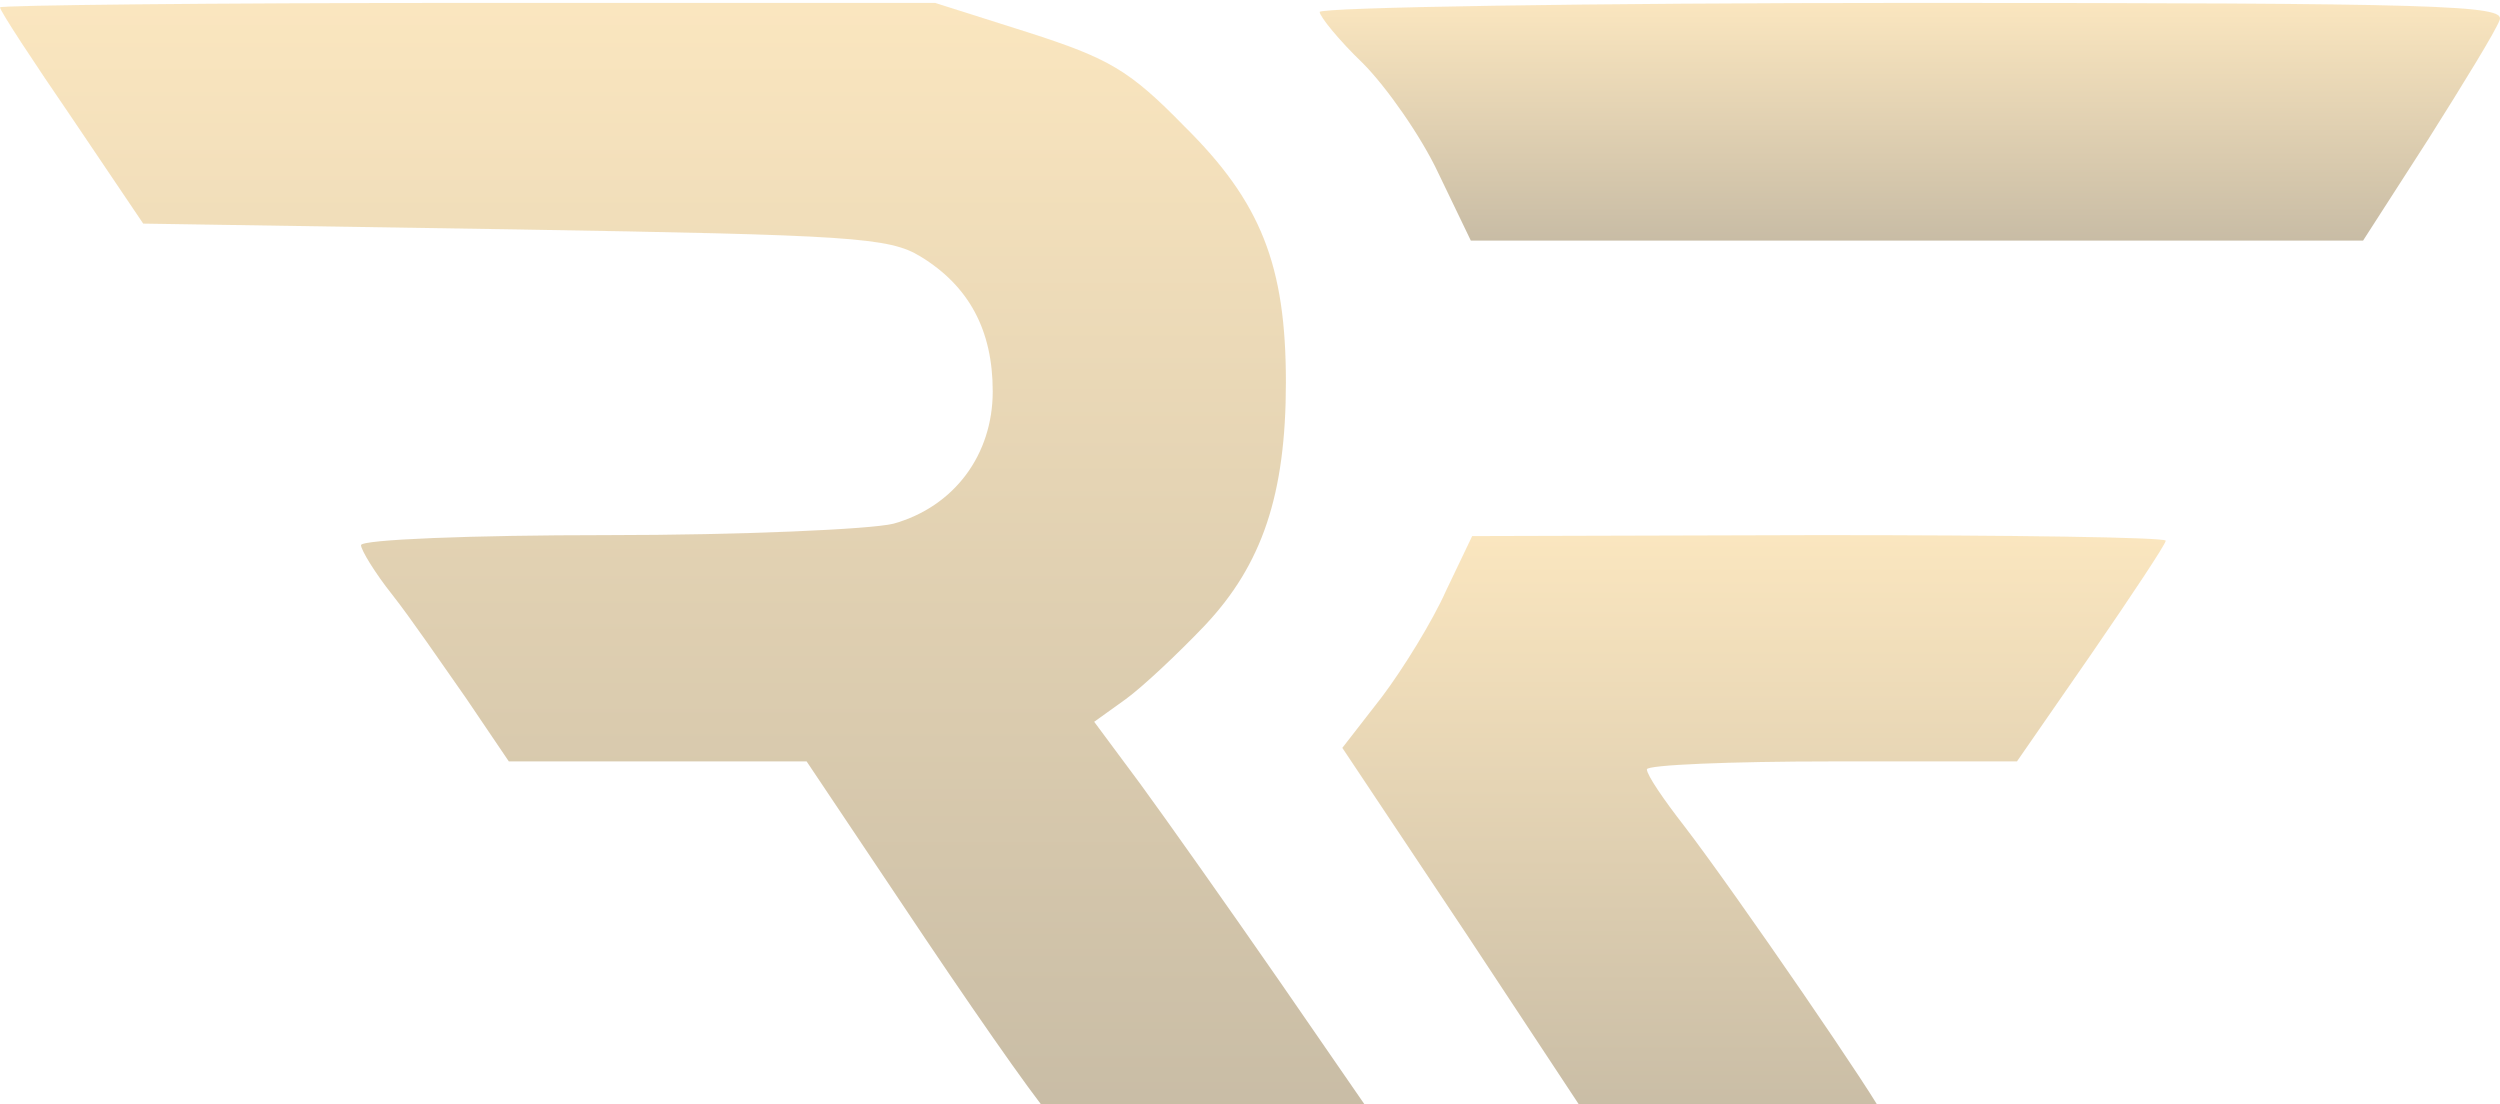 <svg width="120" height="53" viewBox="0 0 120 53" fill="none" xmlns="http://www.w3.org/2000/svg">
<path d="M0 0.353C0 0.52 1.568 2.913 3.47 5.687L6.874 10.733L24.693 11.011C40.88 11.28 42.67 11.391 44.182 12.31C46.51 13.729 47.651 15.844 47.651 18.784C47.651 21.827 45.805 24.322 42.883 25.138C41.798 25.407 35.574 25.686 29.127 25.686C22.634 25.686 17.328 25.899 17.328 26.168C17.328 26.39 17.977 27.476 18.84 28.561C19.656 29.591 21.224 31.873 22.365 33.505L24.424 36.548H31.567H38.718L44.395 45.026C47.54 49.701 50.304 53.615 50.629 53.773C50.953 53.885 54.525 53.885 58.587 53.829L65.953 53.671L61.454 47.15C58.968 43.56 55.934 39.266 54.738 37.633L52.521 34.646L54.033 33.561C54.849 32.967 56.528 31.39 57.827 30.027C60.591 27.096 61.723 23.728 61.723 18.348C61.723 12.746 60.535 9.703 56.853 6.067C54.2 3.349 53.226 2.802 49.33 1.549L44.887 0.14H22.42C10.13 0.14 0 0.251 0 0.353Z" fill="url(#paint0_linear_3_114)" fill-opacity="0.5"/>
<path d="M63.346 0.575C63.346 0.789 64.265 1.93 65.406 3.024C66.546 4.165 68.216 6.549 69.032 8.293L70.6 11.549H91.99H113.427L116.572 6.661C118.251 3.998 119.818 1.447 119.985 0.956C120.254 0.251 117.221 0.14 91.823 0.14C76.184 0.14 63.346 0.353 63.346 0.575Z" fill="url(#paint1_linear_3_114)" fill-opacity="0.5"/>
<path d="M69.413 28.348C68.763 29.813 67.354 32.095 66.333 33.45L64.432 35.898L70.442 44.915L76.398 53.94H83.382C87.288 53.94 90.423 53.773 90.423 53.615C90.423 53.235 83.225 42.744 80.841 39.646C79.867 38.394 79.05 37.206 79.05 36.928C79.05 36.715 83.058 36.548 87.937 36.548H96.814L100.385 31.39C102.333 28.561 103.956 26.112 103.956 25.954C103.956 25.788 96.489 25.686 87.334 25.686L70.665 25.732L69.413 28.348Z" fill="url(#paint2_linear_3_114)" fill-opacity="0.5"/>
<defs>
<linearGradient id="paint0_linear_3_114" x1="32.976" y1="0.14" x2="32.976" y2="53.865" gradientUnits="userSpaceOnUse">
<stop stop-color="#F7CE80"/>
<stop offset="1" stop-color="#927A4C"/>
</linearGradient>
<linearGradient id="paint1_linear_3_114" x1="91.674" y1="0.14" x2="91.674" y2="11.549" gradientUnits="userSpaceOnUse">
<stop stop-color="#F7CE80"/>
<stop offset="1" stop-color="#927A4C"/>
</linearGradient>
<linearGradient id="paint2_linear_3_114" x1="84.194" y1="25.686" x2="84.194" y2="53.94" gradientUnits="userSpaceOnUse">
<stop stop-color="#F7CE80"/>
<stop offset="1" stop-color="#927A4C"/>
</linearGradient>
</defs>
</svg>
